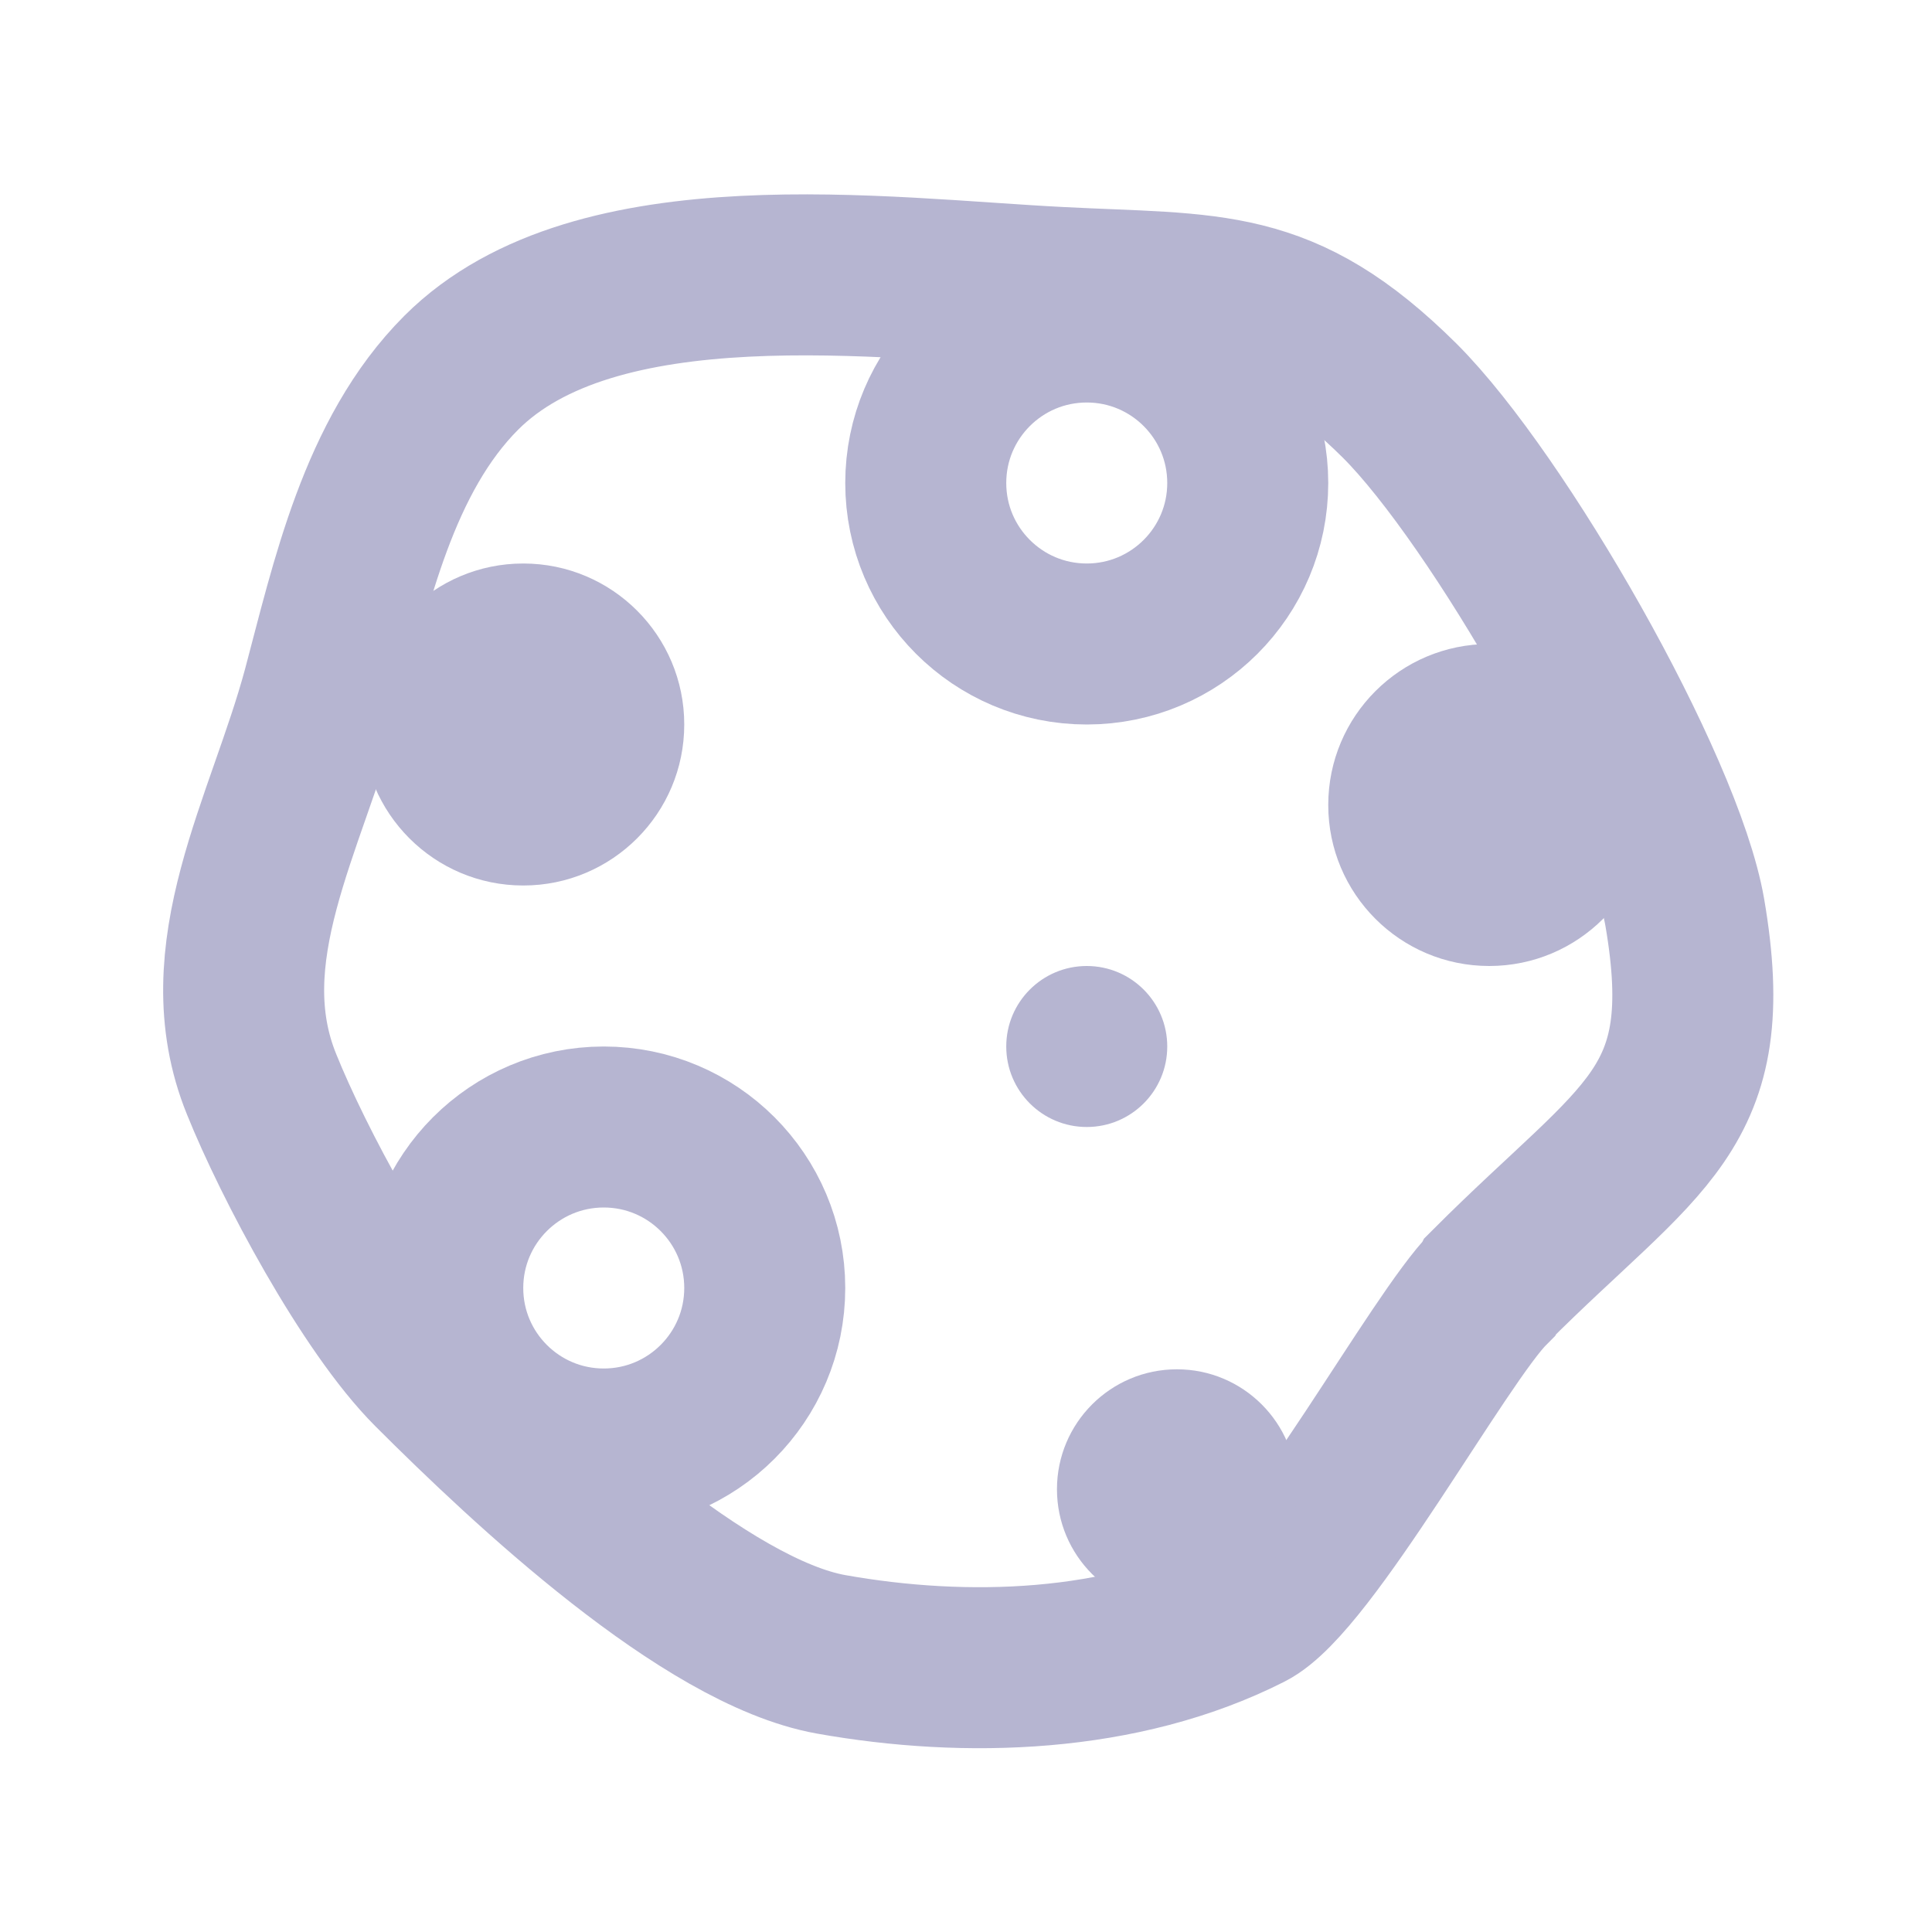 <?xml version="1.0" encoding="UTF-8"?>
<svg id="ASTEROID" xmlns="http://www.w3.org/2000/svg" viewBox="0 0 24 24" height="24"
  width="24">
  <defs>
    <style>
      .cls-1 {
      fill: #b6b5d1;
      stroke-width: 0px;
      }

      .cls-2 {
      fill: none;
      stroke: #b6b5d1;
      stroke-miterlimit: 10;
      stroke-width: 2px;
      }
    </style>
  </defs>
  <path class="cls-2"
    d="m18.5,16c-.62.62-2.26,3.63-3,4-1.56.79-3.5.85-5.18.55-1.55-.28-3.75-2.34-4.95-3.54-.78-.78-1.73-2.57-2.12-3.54-.66-1.62.31-3.23.76-4.9.35-1.31.69-2.91,1.72-3.94,1.67-1.67,5.24-1.17,7.42-1.06,1.91.1,2.78-.04,4.24,1.41,1.22,1.22,3.27,4.79,3.54,6.36.42,2.47-.52,2.74-2.42,4.64Z" />
  <circle class="cls-2" cx="7.5" cy="16" r="2" />
  <circle class="cls-1" cx="6.5" cy="9" r="2" />
  <circle class="cls-1" cx="14.62" cy="18.5" r="1.49" />
  <circle class="cls-2" cx="13.5" cy="6" r="2" />
  <circle class="cls-1" cx="18.5" cy="10" r="2" />
  <circle class="cls-1" cx="13.5" cy="13" r="1" />
</svg>